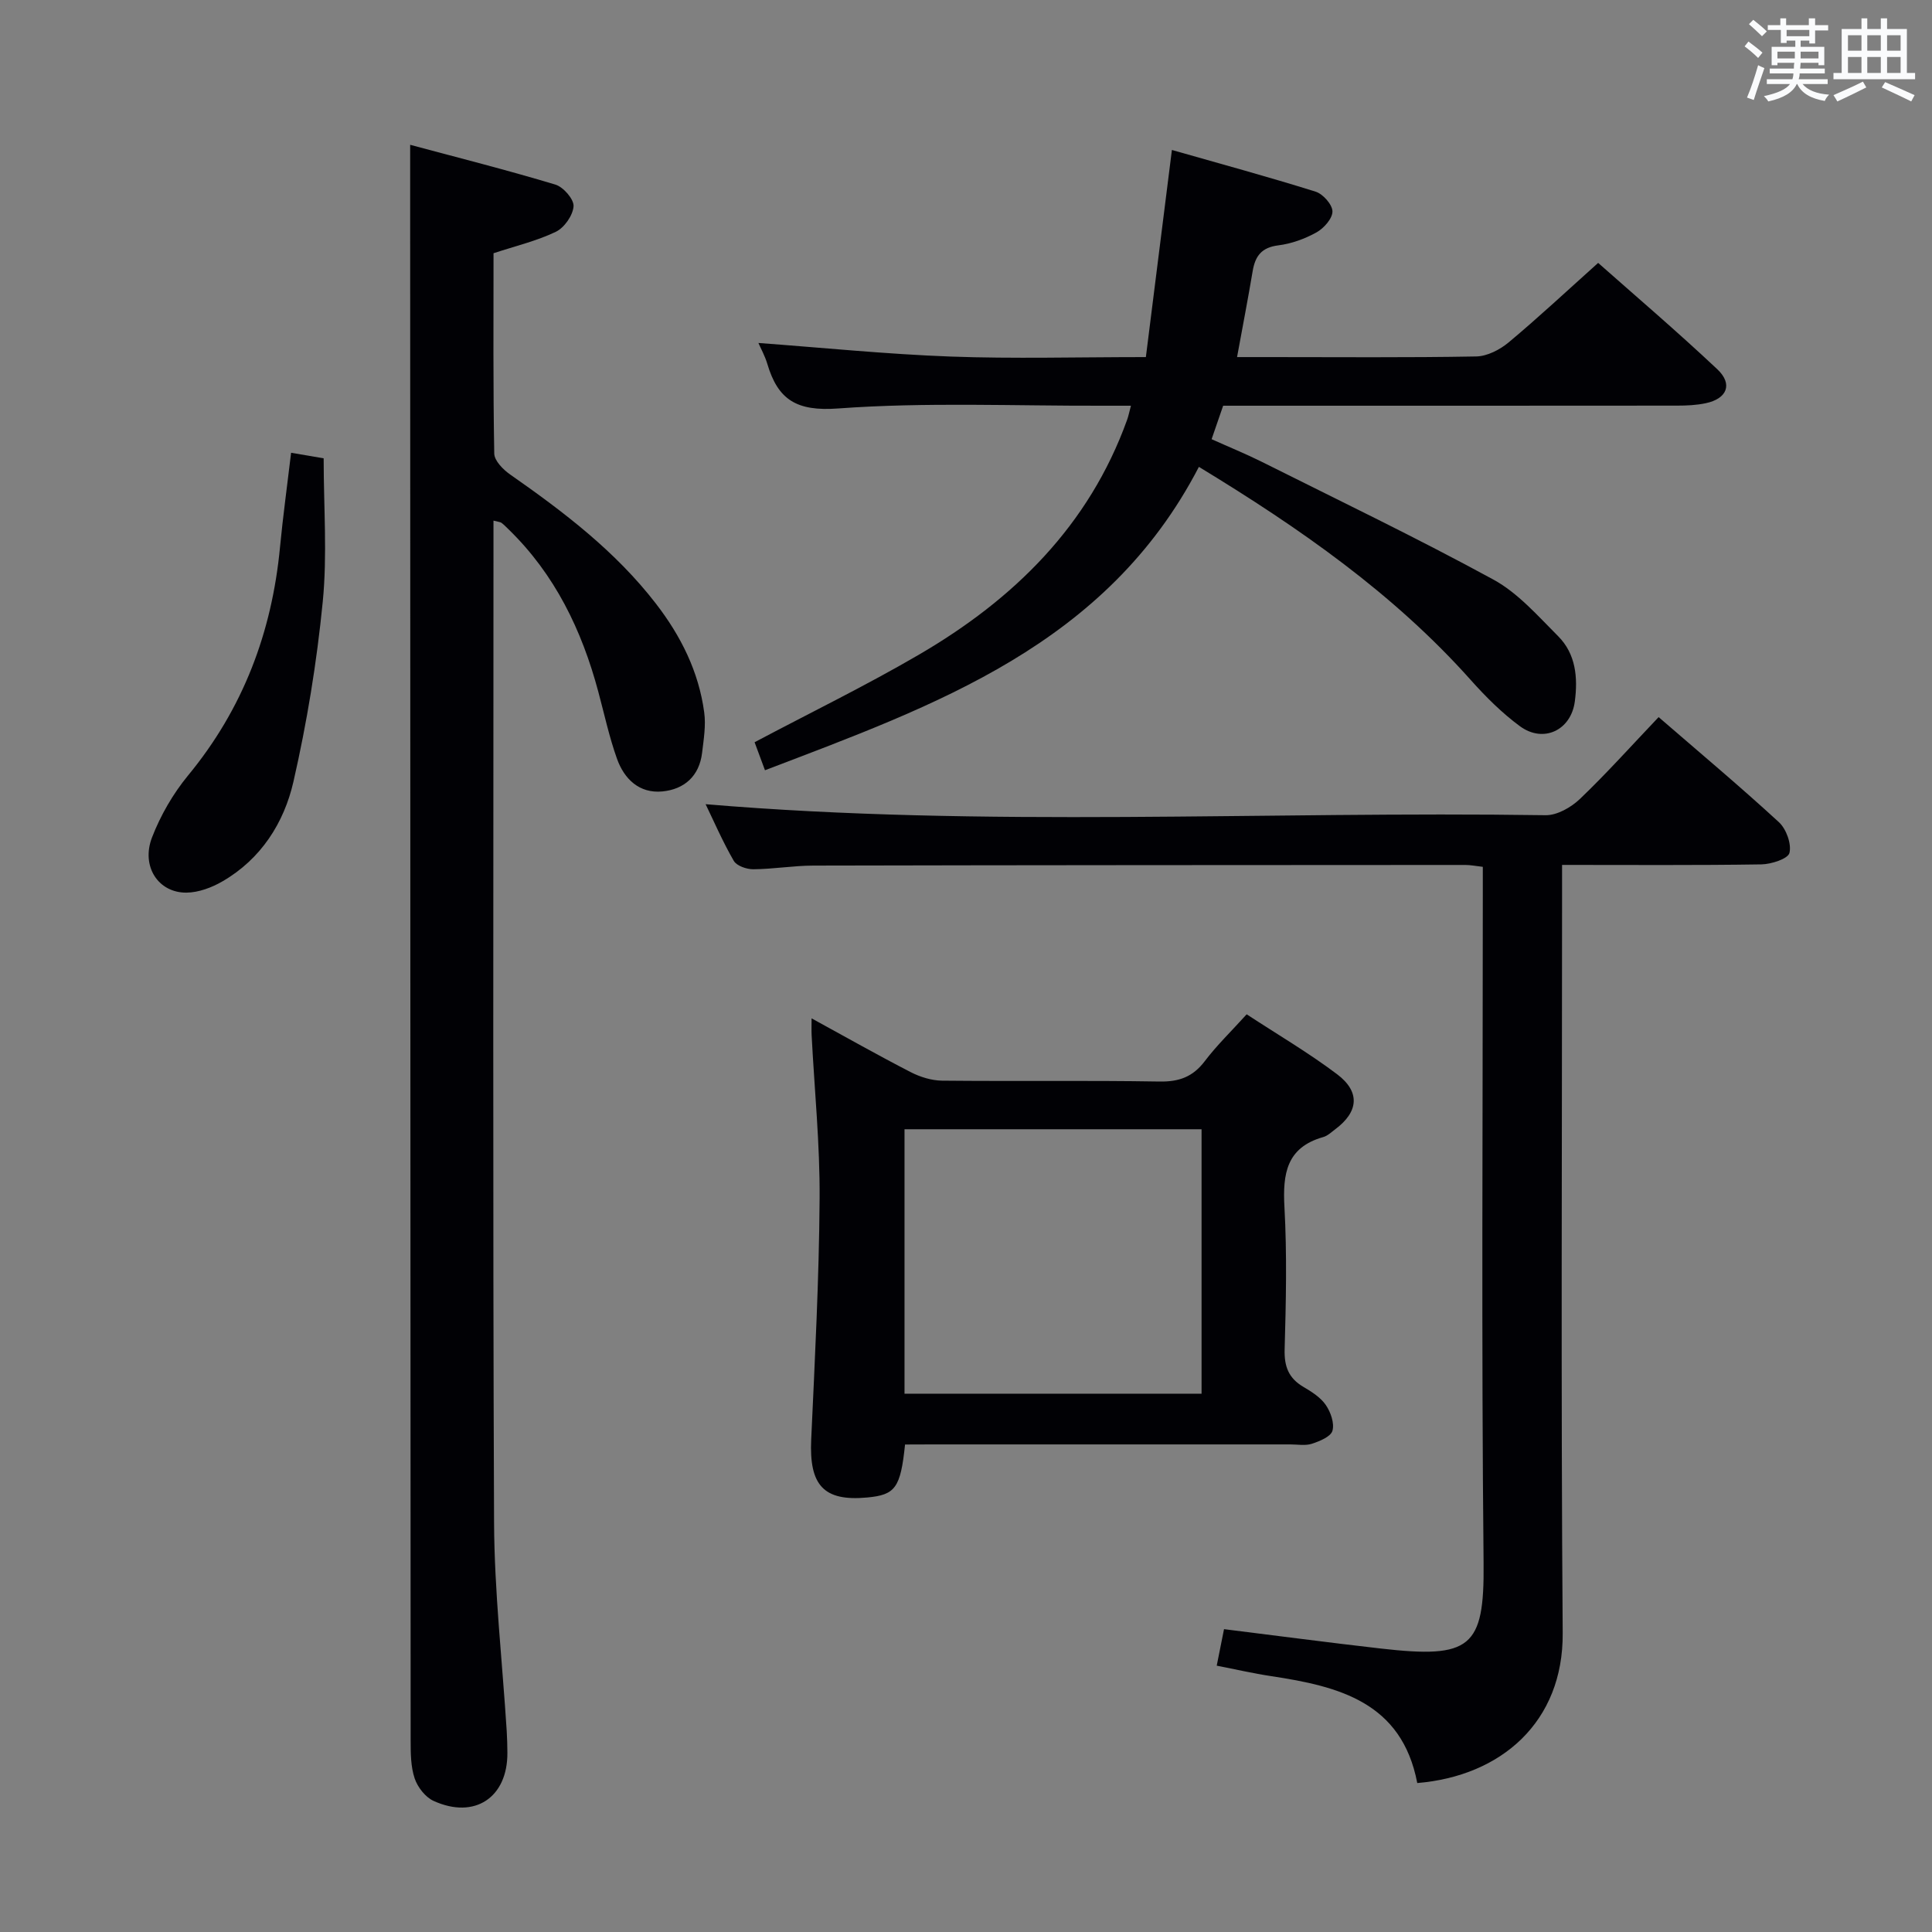 <svg enable-background="new 0 0 400 400" viewBox="0 0 400 400" xmlns="http://www.w3.org/2000/svg"><rect x="0" y="0" width="400" height="400" fill="#808080" stroke="none"/><g fill="#010105"><path d="m102.17 107.79v5.86c0 67.15-.16 134.31.12 201.46.06 14.43 1.71 28.85 2.62 43.28.09 1.5.13 3 .14 4.49.06 9.27-6.77 13.85-15.28 9.98-1.7-.77-3.31-2.84-3.92-4.66-.82-2.45-.83-5.23-.83-7.87-.06-106.65-.07-213.29-.1-319.94 0-3.11 0-6.23 0-10.41 10.07 2.7 20.14 5.25 30.07 8.24 1.65.5 3.85 3.03 3.76 4.48-.13 1.89-1.91 4.44-3.67 5.29-3.98 1.91-8.39 2.95-12.9 4.44 0 13.85-.1 27.67.15 41.48.03 1.49 1.86 3.34 3.32 4.35 11.09 7.75 21.8 15.89 30.16 26.73 5.17 6.7 8.86 14.08 9.99 22.51.37 2.72-.11 5.59-.44 8.37-.58 4.82-3.69 7.55-8.23 7.99-4.76.45-7.89-2.56-9.39-6.77-1.61-4.51-2.62-9.24-3.87-13.88-3.41-12.74-8.98-24.29-18.57-33.61-.48-.46-.94-.95-1.47-1.35-.23-.18-.6-.18-1.66-.46z"/><path d="m343.4 148.47c8.65 7.48 16.94 14.43 24.9 21.75 1.52 1.4 2.64 4.48 2.19 6.36-.29 1.22-3.76 2.35-5.82 2.38-13.48.21-26.97.11-41.26.11v6.57c0 50.82-.25 101.65.13 152.47.14 18.41-12.73 29.61-30.11 31.05-3.21-16.76-16.26-20.02-30.22-22.13-3.74-.56-7.43-1.42-11.3-2.17.53-2.68.98-4.92 1.51-7.56 10.89 1.35 21.66 2.78 32.46 4.01 18.59 2.12 21.46-.13 21.28-17.68-.46-45.99-.16-91.98-.16-137.97 0-1.97 0-3.95 0-6.19-1.42-.16-2.53-.39-3.63-.39-44.99.02-89.98.03-134.97.13-4.15.01-8.29.73-12.44.76-1.38.01-3.44-.7-4.04-1.74-2.31-4-4.15-8.26-5.83-11.73 57.86 4.88 115.92 1.41 173.9 2.28 2.39.04 5.3-1.63 7.12-3.37 5.52-5.28 10.63-10.99 16.29-16.94z"/><path d="m248.22 96.66c-19.14 36.9-54.47 49.3-89.84 62.81-.82-2.21-1.53-4.12-2.15-5.8 11.51-6.1 23.01-11.7 34.03-18.13 19.63-11.44 35.2-26.69 43.1-48.63.27-.75.42-1.54.79-2.91-2.16 0-3.92 0-5.69 0-18.33.06-36.72-.77-54.95.57-8.58.63-12.44-1.8-14.64-9.22-.5-1.67-1.36-3.22-1.85-4.34 13.34.98 26.52 2.32 39.74 2.81 13.12.48 26.27.11 40.48.11 1.78-14.15 3.53-28.07 5.39-42.88 9.85 2.81 19.86 5.53 29.75 8.63 1.53.48 3.47 2.67 3.49 4.08.02 1.48-1.78 3.5-3.3 4.35-2.41 1.34-5.19 2.35-7.92 2.69-3.46.43-4.78 2.22-5.3 5.34-.96 5.71-2.06 11.4-3.23 17.79h6.53c14.33 0 28.66.13 42.98-.13 2.28-.04 4.91-1.4 6.73-2.92 6.13-5.12 11.97-10.58 18.52-16.45 7.43 6.58 16.24 14.09 24.66 22.01 3.28 3.08 2.04 6.11-2.38 7.04-1.93.41-3.95.5-5.94.5-29.5.03-58.99.02-88.48.02-1.81 0-3.61 0-5.5 0-.81 2.34-1.51 4.37-2.39 6.93 3.53 1.59 7.01 3 10.36 4.67 16.04 8.03 32.23 15.81 47.97 24.39 5.1 2.78 9.21 7.52 13.41 11.72 3.68 3.68 4.11 8.59 3.46 13.52-.78 5.96-6.49 8.7-11.36 5.13-3.71-2.73-7.06-6.07-10.14-9.52-16.02-17.97-35.47-31.5-56.33-44.18z"/><path d="m187.38 299.07c-.93 8.98-2.01 10.43-7.83 10.97-9.01.84-12.04-2.5-11.6-12 .76-16.61 1.63-33.23 1.74-49.85.08-11.28-1.07-22.57-1.65-33.86-.05-.96-.01-1.93-.01-3.49 7.15 3.91 13.77 7.66 20.53 11.14 1.97 1.01 4.33 1.74 6.52 1.76 15 .15 30-.07 44.99.18 4.05.07 6.9-.97 9.36-4.21 2.49-3.29 5.5-6.19 8.68-9.71 6.36 4.17 12.79 7.94 18.71 12.4 4.86 3.66 4.46 7.8-.37 11.4-.8.6-1.59 1.37-2.5 1.62-7.6 2.15-8.4 7.6-8.02 14.48.54 9.8.32 19.66.04 29.48-.1 3.58.85 5.99 3.92 7.78 1.7 1 3.54 2.17 4.61 3.74 1.01 1.47 1.81 3.77 1.37 5.32-.35 1.23-2.63 2.16-4.24 2.69-1.36.45-2.97.14-4.47.14-24.66 0-49.32 0-73.98 0-1.81.02-3.63.02-5.8.02zm61.39-65.27c-20.77 0-41.13 0-61.5 0v54.75h61.5c0-18.32 0-36.27 0-54.75z"/><path d="m60.27 93.74c2.53.43 4.61.79 6.74 1.15 0 10.14.77 20.01-.19 29.71-1.23 12.5-3.27 25.01-6.07 37.25-1.95 8.52-6.72 16.01-14.68 20.62-2.22 1.29-4.96 2.32-7.47 2.34-5.82.05-9.43-5.43-7.13-11.42 1.76-4.57 4.35-9.05 7.46-12.83 11.4-13.82 17.38-29.67 19.05-47.35.6-6.25 1.46-12.49 2.29-19.47z"/></g><path d="m361.2 9.6.8-1c.9.7 1.9 1.4 2.9 2.3l-.9 1.1c-1-1-2-1.8-2.8-2.4zm.5 10.6c.9-2.1 1.6-4.3 2.3-6.7.4.2.8.4 1.3.6-.7 2.1-1.5 4.3-2.2 6.6zm.4-15.2.9-.9c1 .8 2 1.6 2.8 2.4l-1 1c-.9-.9-1.8-1.7-2.7-2.5zm12.5-1.2h1.2v1.4h2.7v1.1h-2.7v2.7h-1.2v-.6h-1.8v1.3h4.9v3.8h-1.2v-.5h-3.7c0 .4-.1.9-.1 1.2h5.1v1h-5.2c0 .5-.1.9-.2 1.2h6v1h-5.2c1.1 1.3 2.9 2 5.5 2.2-.4.4-.7.8-.9 1.3-2.9-.5-4.8-1.6-5.7-3.5h-.1c-.8 1.7-2.7 2.9-5.9 3.6-.2-.4-.6-.8-.9-1.1 2.8-.6 4.6-1.4 5.4-2.5h-4.8v-1h5.3c.1-.3.2-.7.2-1.2h-4.9v-1h5c0-.4 0-.8.1-1.2h-3.5v.5h-1.2v-3.8h4.9v-1.3h-1.8v.5h-1.2v-2.7h-2.7v-1h2.6v-1.4h1.2v1.4h4.7v-1.4zm-6.6 8.3h3.6c0-.4 0-.9 0-1.4h-3.6zm1.9-4.6h4.7v-1.3h-4.7zm6.6 3.2h-3.7v1.4h3.7z" fill="#fafbfc"/><path d="m385.3 3.8h1.3v2.2h2.8v-2.2h1.3v2.2h4.1v9.1h1.7v1.3h-16.9v-1.3h1.7v-9.1h4.1v-2.2zm.4 13.1.7 1.2c-1.8.9-3.8 1.9-6 2.9-.2-.4-.5-.8-.8-1.3 2.3-1 4.3-1.9 6.1-2.8zm-3.1-6.4h2.8v-3.2h-2.8zm0 4.6h2.8v-3.3h-2.8zm4-4.6h2.8v-3.2h-2.8zm0 4.6h2.8v-3.3h-2.8zm3.7 1.9c2.1.9 4.1 1.8 6.1 2.7l-.7 1.3c-2.2-1.1-4.2-2-6.1-2.9zm3.2-9.7h-2.8v3.2h2.8zm-2.8 7.8h2.8v-3.3h-2.8z" fill="#fafbfc"/></svg>
